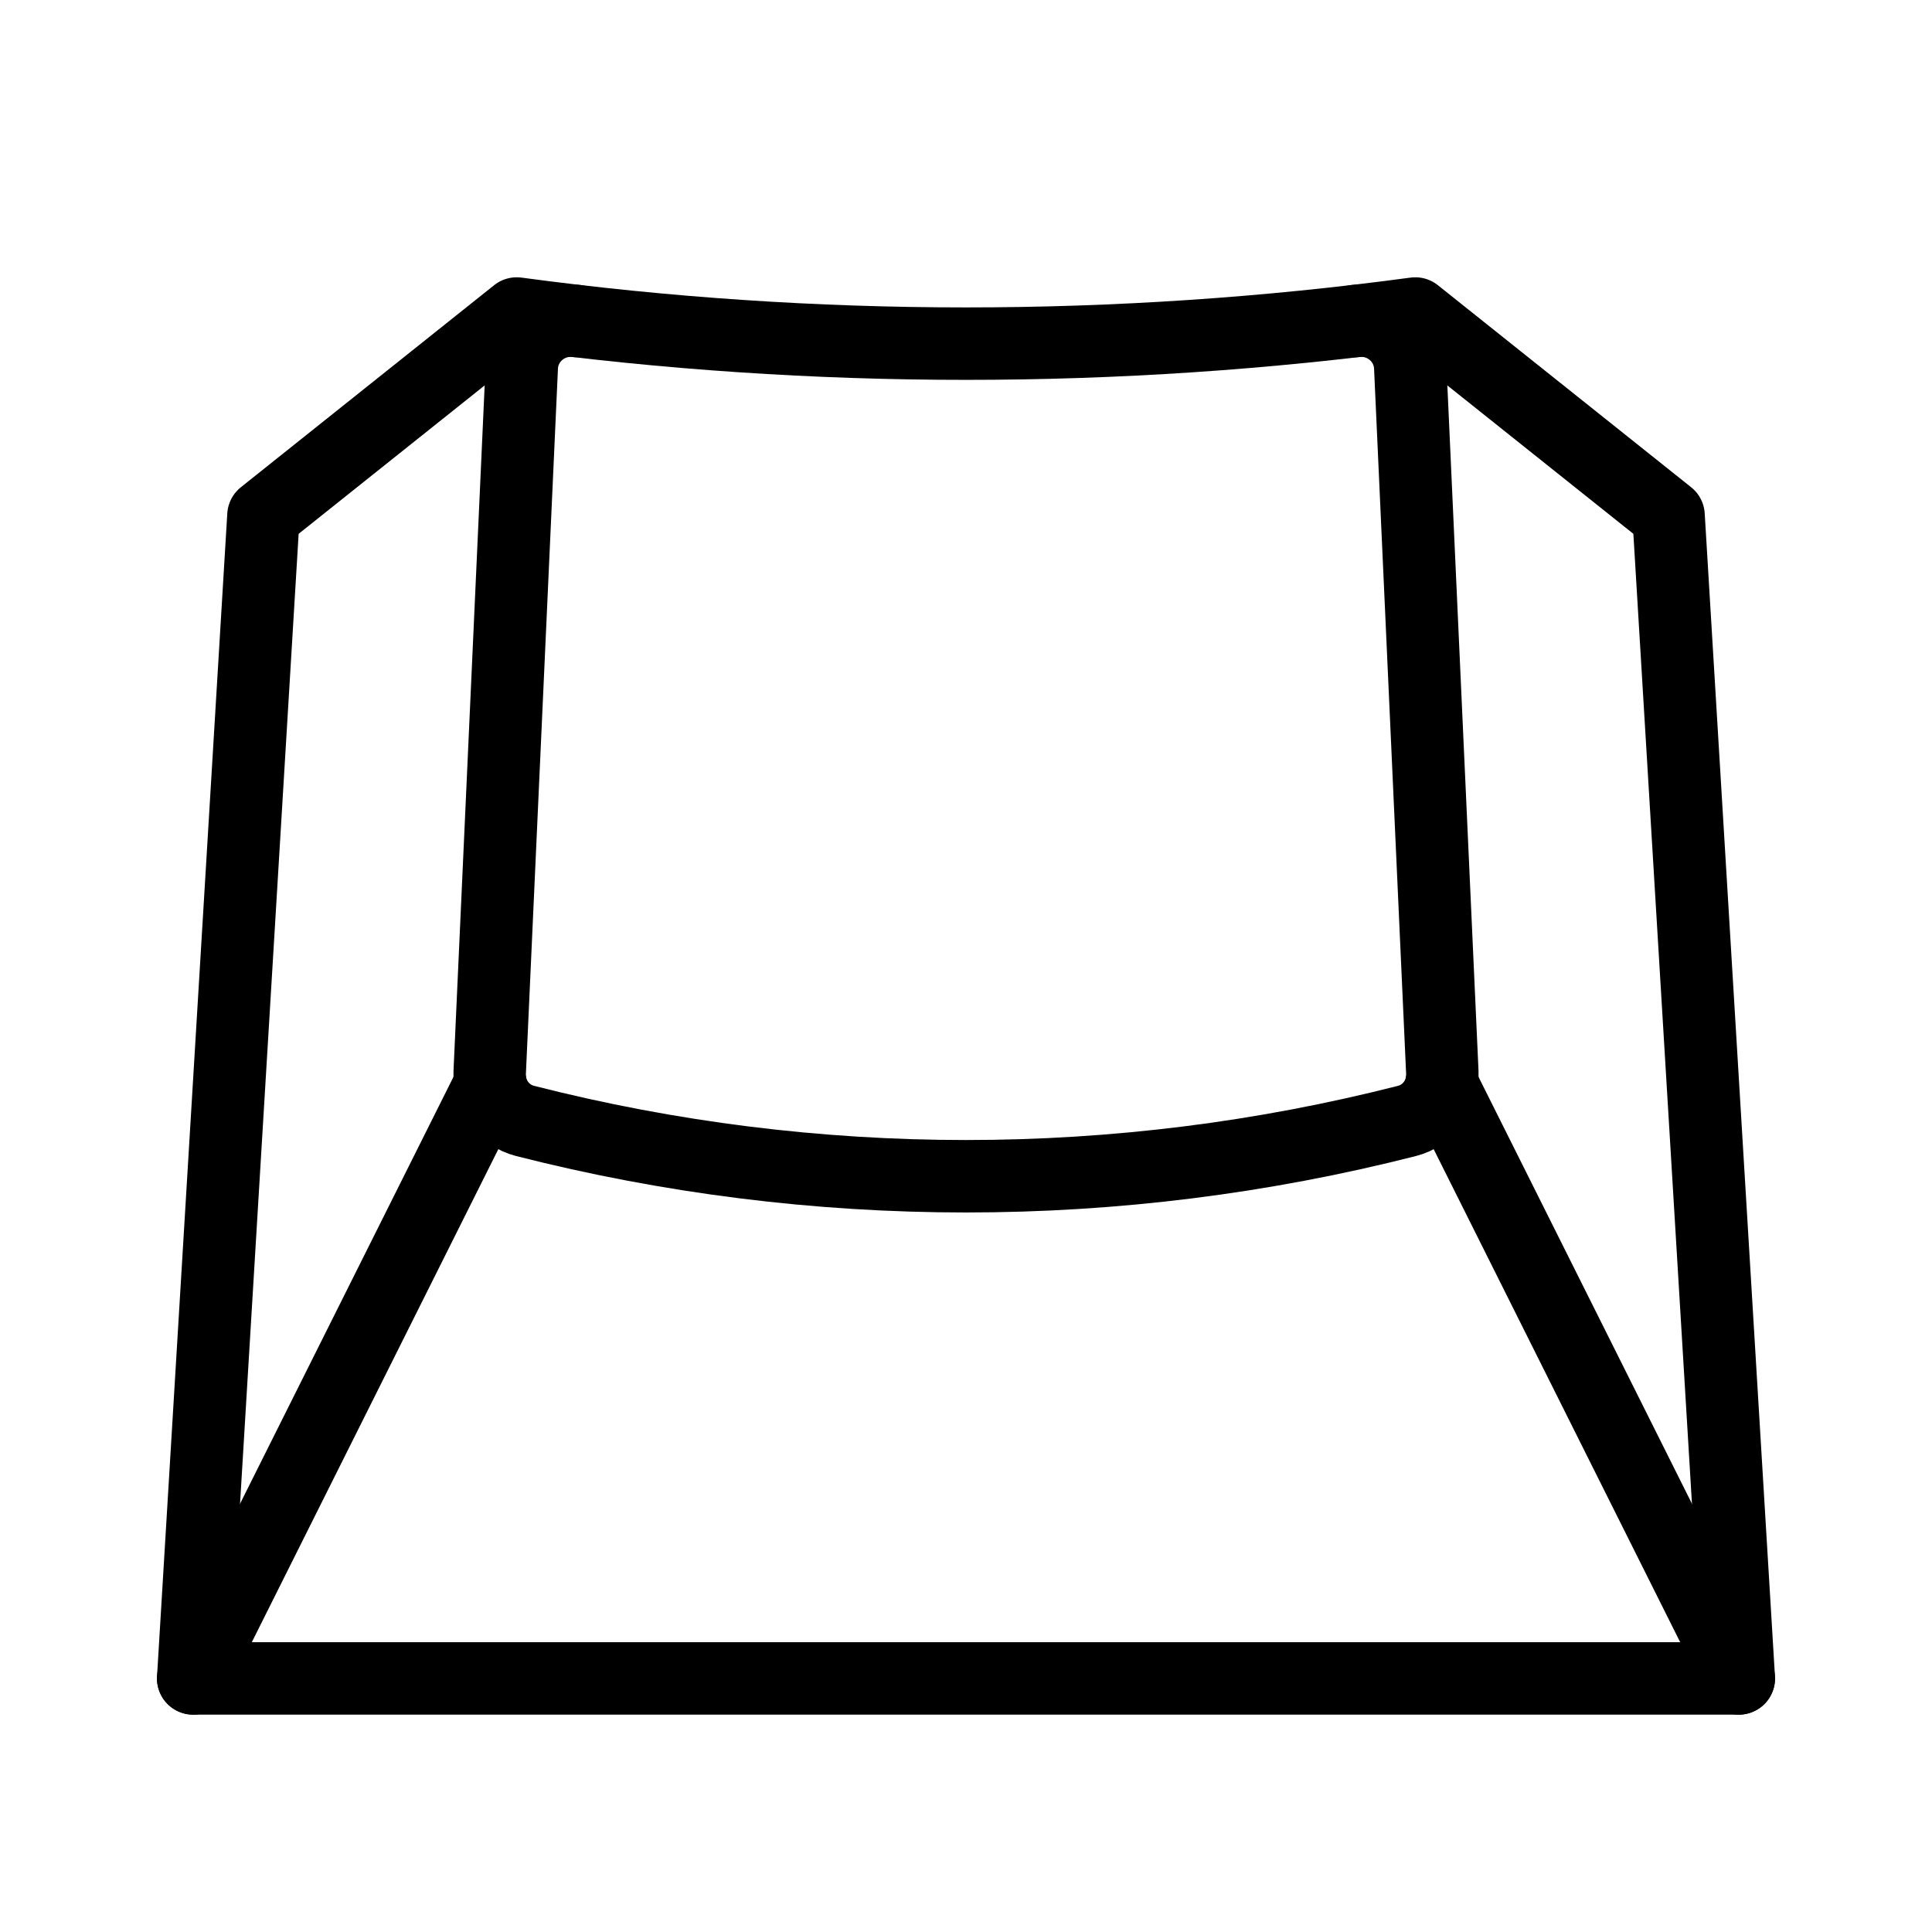 <svg width="80" height="80" viewBox="0 0 80 80" fill="none" xmlns="http://www.w3.org/2000/svg">
  <path d="M21.396 12.982L10.909 21.348L8 69.5H72L69.091 21.348L58.604 12.982C46.267 14.645 33.733 14.645 21.396 12.982Z" stroke="#000000" stroke-linecap="round" stroke-linejoin="round" stroke-width="3"/>
  <path d="M56.133 13.292C57.297 13.156 58.342 14.03 58.396 15.201L59.724 44.415C59.766 45.346 59.16 46.186 58.257 46.416C46.279 49.469 33.721 49.469 21.744 46.416C20.84 46.186 20.234 45.346 20.277 44.415L21.605 15.201C21.658 14.03 22.703 13.156 23.867 13.292" stroke="#000000" stroke-linecap="round" stroke-linejoin="round" stroke-width="3"/>
  <path d="M8 69.5L20.31 44.88" stroke="#000000" stroke-linecap="round" stroke-linejoin="round" stroke-width="3"/>
  <path d="M72 69.5L59.69 44.881" stroke="#000000" stroke-linecap="round" stroke-linejoin="round" stroke-width="3"/>
</svg>